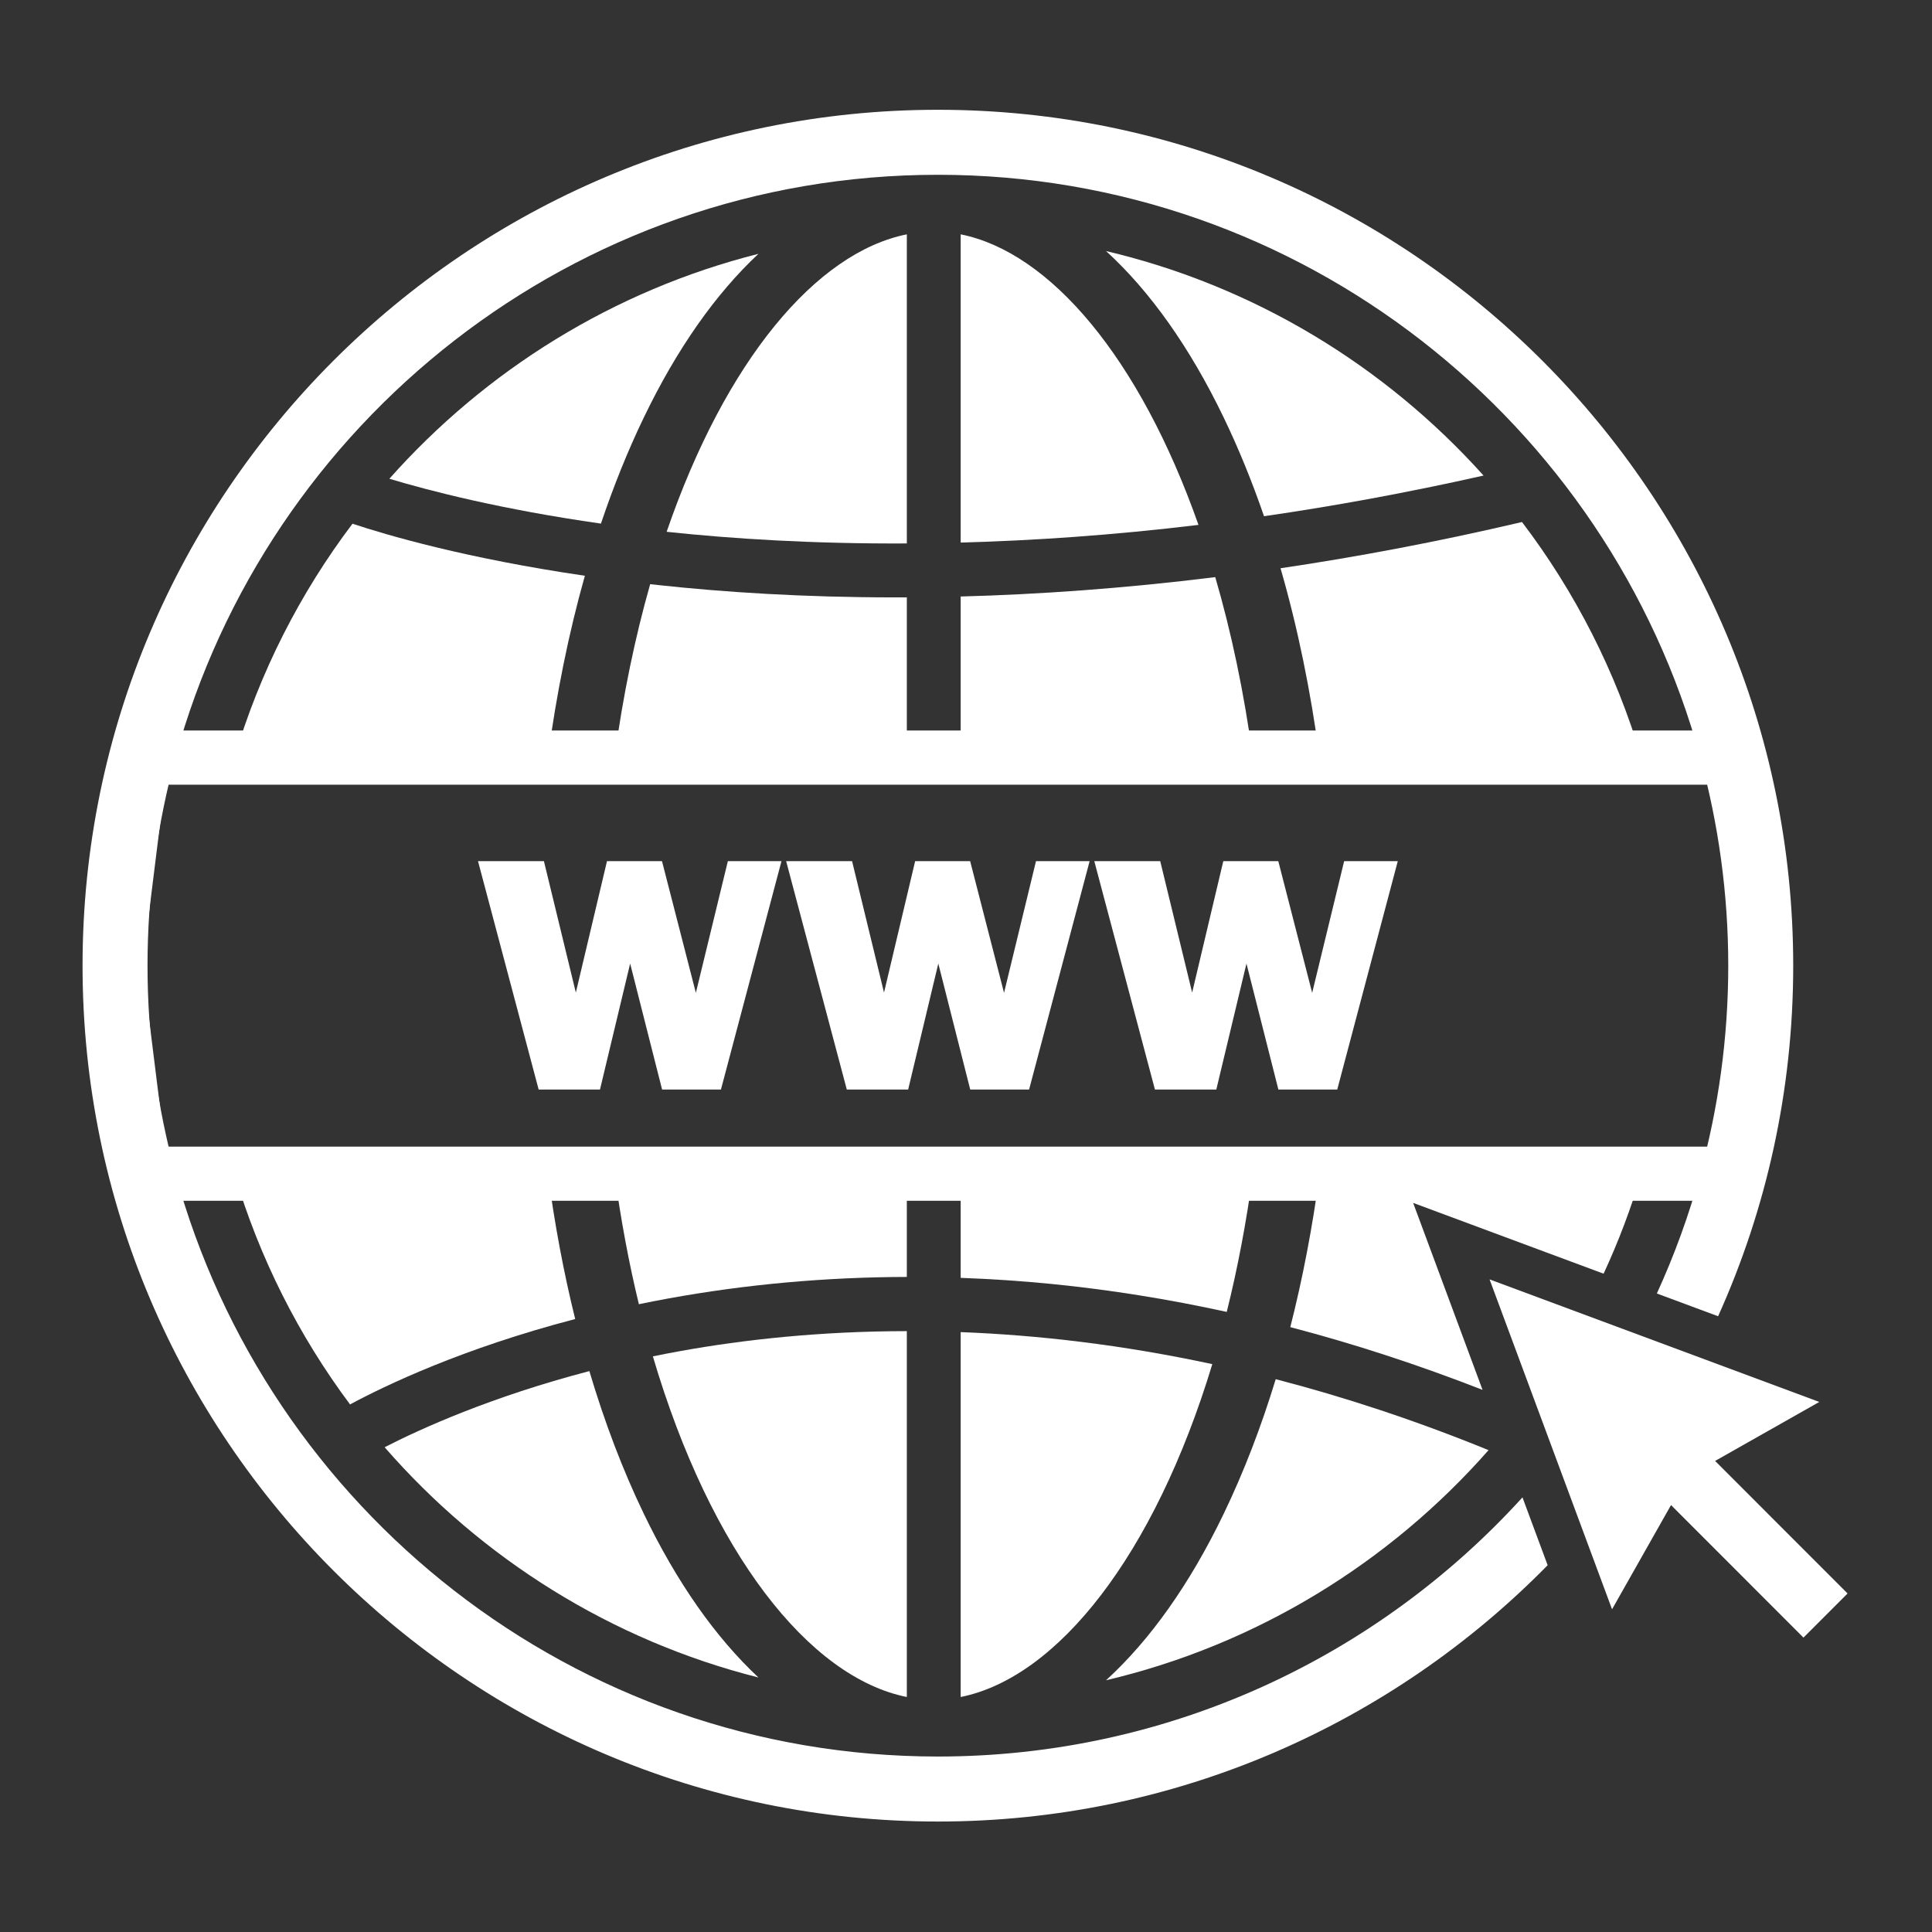 <?xml version="1.0" encoding="UTF-8"?><svg xmlns="http://www.w3.org/2000/svg" xmlns:xlink="http://www.w3.org/1999/xlink" contentScriptType="text/ecmascript" width="375" zoomAndPan="magnify" contentStyleType="text/css" viewBox="0 0 375 375" height="375" preserveAspectRatio="xMidYMid meet" version="1.0"><rect x="0" y="0" width="375" height="375" fill="#333333" stroke="none"/><defs><clipPath id="clip-0"><path d="M 16 21.309 L 349 21.309 L 349 353.559 L 16 353.559 Z M 16 21.309 " clip-rule="nonzero"/></clipPath><clipPath id="clip-1"><path d="M 289 248 L 358.613 248 L 358.613 318 L 289 318 Z M 289 248 " clip-rule="nonzero"/></clipPath></defs><path fill="rgb(100%, 100%, 100%)" d="M 32.016 222.559 L 332.516 222.559 C 334.27 212.324 337.137 194.211 337.137 187.434 C 337.137 180.652 334.27 162.543 332.516 152.312 L 32.016 152.312 L 27.648 187.434 Z M 341.316 233.074 L 22.73 233.074 L 17.059 187.434 L 22.73 141.793 L 341.316 141.793 L 342.098 146.117 C 342.324 147.375 347.645 176.984 347.645 187.434 C 347.645 197.883 342.324 227.492 342.098 228.75 L 341.316 233.074 " fill-opacity="1" fill-rule="nonzero"/><path fill="rgb(100%, 100%, 100%)" d="M 151.684 167.148 L 139.934 211.477 L 128.512 211.477 L 122.312 187.023 L 116.457 211.477 L 104.551 211.477 L 92.781 167.148 L 105.574 167.148 L 111.77 192.66 L 117.816 167.148 L 128.492 167.148 L 135.066 192.711 L 141.277 167.148 L 151.684 167.148 " fill-opacity="1" fill-rule="nonzero"/><path fill="rgb(100%, 100%, 100%)" d="M 211.496 167.148 L 199.746 211.477 L 188.32 211.477 L 182.125 187.023 L 176.273 211.477 L 164.363 211.477 L 152.59 167.148 L 165.387 167.148 L 171.586 192.66 L 177.629 167.148 L 188.305 167.148 L 194.883 192.711 L 201.086 167.148 L 211.496 167.148 " fill-opacity="1" fill-rule="nonzero"/><path fill="rgb(100%, 100%, 100%)" d="M 271.309 167.148 L 259.559 211.477 L 248.133 211.477 L 241.938 187.023 L 236.086 211.477 L 224.172 211.477 L 212.402 167.148 L 225.199 167.148 L 231.395 192.66 L 237.441 167.148 L 248.117 167.148 L 254.691 192.711 L 260.898 167.148 L 271.309 167.148 " fill-opacity="1" fill-rule="nonzero"/><path fill="rgb(100%, 100%, 100%)" d="M 67.945 272.598 C 74.789 268.914 89.77 261.727 111.645 256.023 C 109.41 247.023 107.652 237.57 106.344 227.816 L 45.504 227.816 C 50.332 244.148 57.992 259.273 67.945 272.598 " fill-opacity="1" fill-rule="nonzero"/><path fill="rgb(100%, 100%, 100%)" d="M 186.465 115.781 L 186.465 147.051 L 243.191 147.051 C 241.469 134.402 238.992 122.656 235.879 112.02 C 218.043 114.234 201.516 115.379 186.465 115.781 " fill-opacity="1" fill-rule="nonzero"/><path fill="rgb(100%, 100%, 100%)" d="M 173.691 115.953 C 155.898 115.953 140.5 114.938 127.809 113.566 C 127.266 113.508 126.738 113.445 126.199 113.387 C 123.27 123.66 120.926 134.938 119.277 147.051 L 176.016 147.051 L 176.016 115.945 C 175.238 115.949 174.461 115.953 173.691 115.953 " fill-opacity="1" fill-rule="nonzero"/><path fill="rgb(100%, 100%, 100%)" d="M 68.418 101.652 C 58.234 115.125 50.41 130.469 45.504 147.051 L 106.34 147.051 C 107.992 134.699 110.395 122.844 113.523 111.754 C 90.426 108.375 75.094 103.871 68.418 101.652 " fill-opacity="1" fill-rule="nonzero"/><path fill="rgb(100%, 100%, 100%)" d="M 124.008 253.148 C 125.852 252.77 127.723 252.398 129.645 252.047 C 144.766 249.289 160.281 247.887 176.016 247.852 L 176.016 227.816 L 119.281 227.816 C 120.496 236.734 122.078 245.211 124.008 253.148 " fill-opacity="1" fill-rule="nonzero"/><path fill="rgb(100%, 100%, 100%)" d="M 124.941 293.781 C 120.867 285.324 117.344 276.043 114.395 266.129 C 95.297 271.121 81.645 277.32 74.656 280.906 C 93.453 302.5 118.629 318.383 147.215 325.602 C 138.914 317.848 131.375 307.156 124.941 293.781 " fill-opacity="1" fill-rule="nonzero"/><path fill="rgb(100%, 100%, 100%)" d="M 237.539 293.781 C 230.953 307.469 223.215 318.344 214.684 326.137 C 243.918 319.25 269.703 303.32 288.926 281.473 C 274.605 275.629 260.805 271.121 247.617 267.699 C 244.77 277.023 241.398 285.77 237.539 293.781 " fill-opacity="1" fill-rule="nonzero"/><path fill="rgb(100%, 100%, 100%)" d="M 126.723 263.27 C 137.961 301.379 157.027 325.578 176.016 329.387 L 176.016 258.371 C 159.133 258.391 144.348 260.023 132.047 262.242 C 130.234 262.566 128.465 262.914 126.723 263.27 " fill-opacity="1" fill-rule="nonzero"/><path fill="rgb(100%, 100%, 100%)" d="M 186.465 258.562 L 186.465 329.387 C 205.203 325.633 224.016 302.016 235.309 264.777 C 217.746 261 201.391 259.133 186.465 258.562 " fill-opacity="1" fill-rule="nonzero"/><path fill="rgb(100%, 100%, 100%)" d="M 186.465 45.484 L 186.465 105.312 C 200.566 104.93 215.992 103.887 232.625 101.883 C 221.176 69.395 203.785 48.953 186.465 45.484 " fill-opacity="1" fill-rule="nonzero"/><path fill="rgb(100%, 100%, 100%)" d="M 124.941 81.086 C 131.375 67.711 138.914 57.02 147.215 49.266 C 119.09 56.367 94.27 71.867 75.574 92.926 C 83.34 95.262 97.297 98.875 116.641 101.629 C 119.09 94.367 121.855 87.488 124.941 81.086 " fill-opacity="1" fill-rule="nonzero"/><path fill="rgb(100%, 100%, 100%)" d="M 129.418 103.223 C 142.227 104.59 157.879 105.574 176.016 105.484 L 176.016 45.484 C 158.457 49 140.836 69.957 129.395 103.219 C 129.402 103.223 129.41 103.223 129.418 103.223 " fill-opacity="1" fill-rule="nonzero"/><path fill="rgb(100%, 100%, 100%)" d="M 186.465 248.031 C 192.312 248.242 198.184 248.629 204.07 249.211 C 215.363 250.328 226.723 252.148 238.109 254.641 C 240.203 246.27 241.91 237.293 243.199 227.816 L 186.465 227.816 L 186.465 248.031 " fill-opacity="1" fill-rule="nonzero"/><path fill="rgb(100%, 100%, 100%)" d="M 248.551 110.297 C 251.879 121.801 254.41 134.16 256.133 147.051 L 318.578 147.051 C 313.633 130.332 305.719 114.875 295.418 101.324 C 279.02 105.172 263.371 108.105 248.551 110.297 " fill-opacity="1" fill-rule="nonzero"/><path fill="rgb(100%, 100%, 100%)" d="M 237.539 81.086 C 240.422 87.066 243.023 93.461 245.348 100.199 C 258.855 98.242 273.082 95.652 287.957 92.305 C 268.844 71.016 243.434 55.5 214.684 48.73 C 223.215 56.523 230.953 67.402 237.539 81.086 " fill-opacity="1" fill-rule="nonzero"/><path fill="rgb(100%, 100%, 100%)" d="M 250.445 257.598 C 262.883 260.848 275.34 264.922 287.762 269.773 L 274.289 233.48 L 311.258 247.223 C 314.152 240.984 316.602 234.5 318.582 227.816 L 256.145 227.816 C 254.762 238.145 252.859 248.125 250.445 257.598 " fill-opacity="1" fill-rule="nonzero"/><g clip-path="url(#clip-0)"><path fill="rgb(100%, 100%, 100%)" d="M 182.043 21.309 C 90.5 21.309 16.023 95.832 16.023 187.434 C 16.023 279.035 90.5 353.559 182.043 353.559 C 228.336 353.559 270.258 334.492 300.398 303.809 L 295.512 290.641 C 267.426 321.523 226.961 340.941 182.043 340.941 C 111.422 340.941 51.824 292.926 34.059 227.816 C 30.547 214.941 28.633 201.41 28.633 187.434 C 28.633 173.457 30.547 159.926 34.059 147.051 C 51.824 81.941 111.422 33.926 182.043 33.926 C 252.668 33.926 312.262 81.941 330.027 147.051 C 333.543 159.926 335.453 173.457 335.453 187.434 C 335.453 201.41 333.543 214.941 330.027 227.816 C 327.836 235.848 325.004 243.613 321.594 251.066 L 333.484 255.484 C 342.848 234.707 348.062 211.668 348.062 187.434 C 348.062 95.832 273.586 21.309 182.043 21.309 " fill-opacity="1" fill-rule="nonzero"/></g><g clip-path="url(#clip-1)"><path fill="rgb(100%, 100%, 100%)" d="M 358.613 309.293 L 332.902 283.566 L 353.121 272.117 L 289.125 248.328 L 312.898 312.363 L 324.344 292.133 L 350.051 317.859 L 358.613 309.293 " fill-opacity="1" fill-rule="nonzero"/></g></svg>